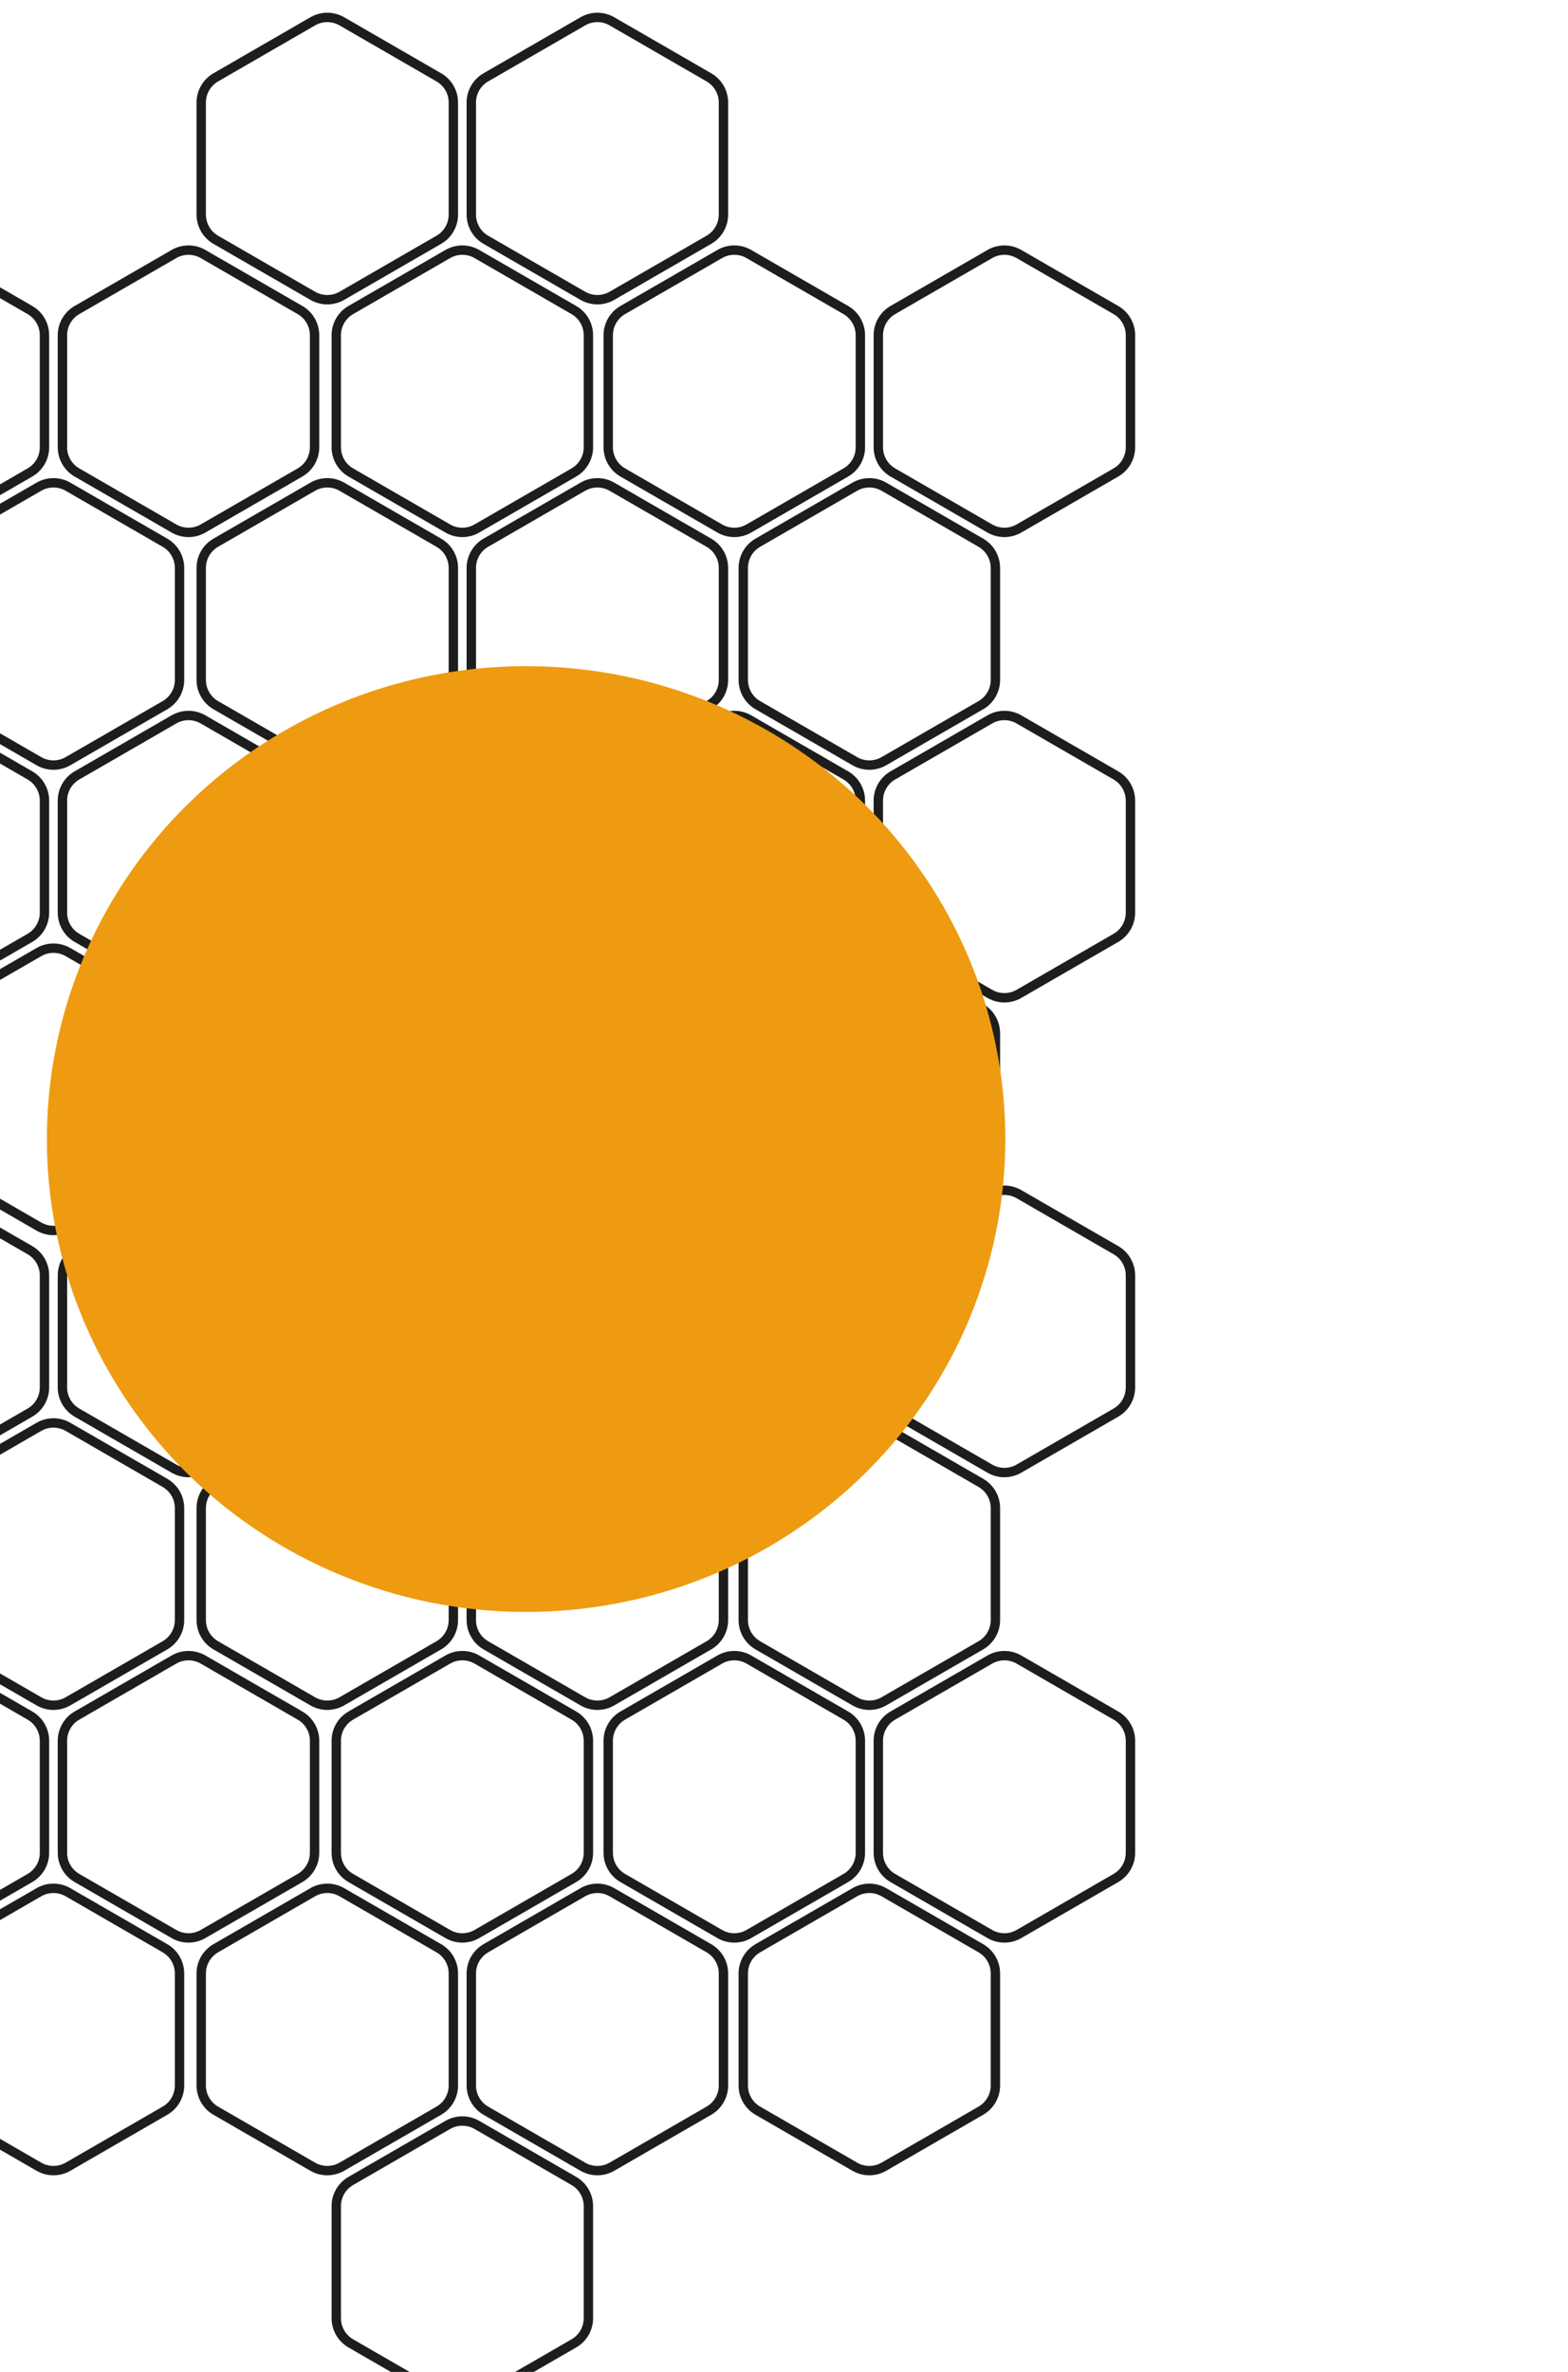 <svg width="836" height="1264" viewBox="0 0 836 1264" fill="none" xmlns="http://www.w3.org/2000/svg">
<g filter="url(#filter0_d_449_555)">
<path d="M166.75 7.361C171.546 4.592 177.454 4.592 182.25 7.361L233.965 37.219C238.761 39.988 241.715 45.105 241.715 50.642V110.358C241.715 115.895 238.761 121.012 233.965 123.781L182.25 153.639C177.454 156.408 171.546 156.408 166.75 153.639L115.035 123.781C110.239 121.012 107.285 115.895 107.285 110.358V50.642C107.285 45.105 110.239 39.988 115.035 37.219L166.75 7.361Z" stroke="#1E1D1D" stroke-width="5" style="mix-blend-mode:overlay"/>
<path d="M310.75 7.361C315.546 4.592 321.454 4.592 326.25 7.361L377.965 37.219C382.761 39.988 385.715 45.105 385.715 50.642V110.358C385.715 115.895 382.761 121.012 377.965 123.781L326.25 153.639C321.454 156.408 315.546 156.408 310.75 153.639L259.035 123.781C254.239 121.012 251.285 115.895 251.285 110.358V50.642C251.285 45.105 254.239 39.988 259.035 37.219L310.75 7.361Z" stroke="#1E1D1D" stroke-width="5" style="mix-blend-mode:overlay"/>
<path d="M238.75 131.361C243.546 128.592 249.454 128.592 254.25 131.361L305.965 161.219C310.761 163.988 313.715 169.105 313.715 174.642V234.358C313.715 239.895 310.761 245.012 305.965 247.781L254.25 277.639C249.454 280.408 243.546 280.408 238.75 277.639L187.035 247.781C182.239 245.012 179.285 239.895 179.285 234.358V174.642C179.285 169.105 182.239 163.988 187.035 161.219L238.75 131.361Z" stroke="#1E1D1D" stroke-width="5" style="mix-blend-mode:overlay"/>
<path d="M383.75 131.361C388.546 128.592 394.454 128.592 399.25 131.361L450.965 161.219C455.761 163.988 458.715 169.105 458.715 174.642V234.358C458.715 239.895 455.761 245.012 450.965 247.781L399.25 277.639C394.454 280.408 388.546 280.408 383.75 277.639L332.035 247.781C327.239 245.012 324.285 239.895 324.285 234.358V174.642C324.285 169.105 327.239 163.988 332.035 161.219L383.75 131.361Z" stroke="#1E1D1D" stroke-width="5" style="mix-blend-mode:overlay"/>
<path d="M527.75 131.361C532.546 128.592 538.454 128.592 543.25 131.361L594.965 161.219C599.761 163.988 602.715 169.105 602.715 174.642V234.358C602.715 239.895 599.761 245.012 594.965 247.781L543.25 277.639C538.454 280.408 532.546 280.408 527.75 277.639L476.035 247.781C471.239 245.012 468.285 239.895 468.285 234.358V174.642C468.285 169.105 471.239 163.988 476.035 161.219L527.75 131.361Z" stroke="#1E1D1D" stroke-width="5" style="mix-blend-mode:overlay"/>
<path d="M455.75 255.361C460.546 252.592 466.454 252.592 471.25 255.361L522.965 285.219C527.761 287.988 530.715 293.105 530.715 298.642V358.358C530.715 363.895 527.761 369.012 522.965 371.781L471.25 401.639C466.454 404.408 460.546 404.408 455.75 401.639L404.035 371.781C399.239 369.012 396.285 363.895 396.285 358.358V298.642C396.285 293.105 399.239 287.988 404.035 285.219L455.75 255.361Z" stroke="#1E1D1D" stroke-width="5" style="mix-blend-mode:overlay"/>
<path d="M166.75 255.361C171.546 252.592 177.454 252.592 182.25 255.361L233.965 285.219C238.761 287.988 241.715 293.105 241.715 298.642V358.358C241.715 363.895 238.761 369.012 233.965 371.781L182.25 401.639C177.454 404.408 171.546 404.408 166.75 401.639L115.035 371.781C110.239 369.012 107.285 363.895 107.285 358.358V298.642C107.285 293.105 110.239 287.988 115.035 285.219L166.75 255.361Z" stroke="#1E1D1D" stroke-width="5" style="mix-blend-mode:overlay"/>
<path d="M310.75 255.361C315.546 252.592 321.454 252.592 326.25 255.361L377.965 285.219C382.761 287.988 385.715 293.105 385.715 298.642V358.358C385.715 363.895 382.761 369.012 377.965 371.781L326.25 401.639C321.454 404.408 315.546 404.408 310.75 401.639L259.035 371.781C254.239 369.012 251.285 363.895 251.285 358.358V298.642C251.285 293.105 254.239 287.988 259.035 285.219L310.75 255.361Z" stroke="#1E1D1D" stroke-width="5" style="mix-blend-mode:overlay"/>
<path d="M238.75 379.361C243.546 376.592 249.454 376.592 254.25 379.361L305.965 409.219C310.761 411.988 313.715 417.105 313.715 422.642V482.358C313.715 487.895 310.761 493.012 305.965 495.781L254.25 525.639C249.454 528.408 243.546 528.408 238.75 525.639L187.035 495.781C182.239 493.012 179.285 487.895 179.285 482.358V422.642C179.285 417.105 182.239 411.988 187.035 409.219L238.75 379.361Z" stroke="#1E1D1D" stroke-width="5" style="mix-blend-mode:overlay"/>
<path d="M-51.25 131.361C-46.454 128.592 -40.546 128.592 -35.75 131.361L15.965 161.219C20.761 163.988 23.715 169.105 23.715 174.642V234.358C23.715 239.895 20.761 245.012 15.965 247.781L-35.75 277.639C-40.546 280.408 -46.454 280.408 -51.25 277.639L-102.965 247.781C-107.761 245.012 -110.715 239.895 -110.715 234.358V174.642C-110.715 169.105 -107.761 163.988 -102.965 161.219L-51.25 131.361Z" stroke="#1E1D1D" stroke-width="5" style="mix-blend-mode:overlay"/>
<path d="M92.75 131.361C97.546 128.592 103.454 128.592 108.25 131.361L159.965 161.219C164.761 163.988 167.715 169.105 167.715 174.642V234.358C167.715 239.895 164.761 245.012 159.965 247.781L108.25 277.639C103.454 280.408 97.546 280.408 92.75 277.639L41.035 247.781C36.239 245.012 33.285 239.895 33.285 234.358V174.642C33.285 169.105 36.239 163.988 41.035 161.219L92.75 131.361Z" stroke="#1E1D1D" stroke-width="5" style="mix-blend-mode:overlay"/>
<path d="M20.75 255.361C25.546 252.592 31.454 252.592 36.25 255.361L87.965 285.219C92.761 287.988 95.715 293.105 95.715 298.642V358.358C95.715 363.895 92.761 369.012 87.965 371.781L36.25 401.639C31.454 404.408 25.546 404.408 20.75 401.639L-30.965 371.781C-35.761 369.012 -38.715 363.895 -38.715 358.358V298.642C-38.715 293.105 -35.761 287.988 -30.965 285.219L20.75 255.361Z" stroke="#1E1D1D" stroke-width="5" style="mix-blend-mode:overlay"/>
<path d="M-51.25 379.361C-46.454 376.592 -40.546 376.592 -35.75 379.361L15.965 409.219C20.761 411.988 23.715 417.105 23.715 422.642V482.358C23.715 487.895 20.761 493.012 15.965 495.781L-35.75 525.639C-40.546 528.408 -46.454 528.408 -51.25 525.639L-102.965 495.781C-107.761 493.012 -110.715 487.895 -110.715 482.358V422.642C-110.715 417.105 -107.761 411.988 -102.965 409.219L-51.25 379.361Z" stroke="#1E1D1D" stroke-width="5" style="mix-blend-mode:overlay"/>
<path d="M92.75 379.361C97.546 376.592 103.454 376.592 108.25 379.361L159.965 409.219C164.761 411.988 167.715 417.105 167.715 422.642V482.358C167.715 487.895 164.761 493.012 159.965 495.781L108.25 525.639C103.454 528.408 97.546 528.408 92.75 525.639L41.035 495.781C36.239 493.012 33.285 487.895 33.285 482.358V422.642C33.285 417.105 36.239 411.988 41.035 409.219L92.75 379.361Z" stroke="#1E1D1D" stroke-width="5" style="mix-blend-mode:overlay"/>
<path d="M20.75 503.361C25.546 500.592 31.454 500.592 36.25 503.361L87.965 533.219C92.761 535.988 95.715 541.105 95.715 546.642V606.358C95.715 611.895 92.761 617.012 87.965 619.781L36.25 649.639C31.454 652.408 25.546 652.408 20.75 649.639L-30.965 619.781C-35.761 617.012 -38.715 611.895 -38.715 606.358V546.642C-38.715 541.105 -35.761 535.988 -30.965 533.219L20.75 503.361Z" stroke="#1E1D1D" stroke-width="5" style="mix-blend-mode:overlay"/>
<path d="M383.75 379.361C388.546 376.592 394.454 376.592 399.25 379.361L450.965 409.219C455.761 411.988 458.715 417.105 458.715 422.642V482.358C458.715 487.895 455.761 493.012 450.965 495.781L399.25 525.639C394.454 528.408 388.546 528.408 383.75 525.639L332.035 495.781C327.239 493.012 324.285 487.895 324.285 482.358V422.642C324.285 417.105 327.239 411.988 332.035 409.219L383.75 379.361Z" stroke="#1E1D1D" stroke-width="5" style="mix-blend-mode:overlay"/>
<path d="M527.75 379.361C532.546 376.592 538.454 376.592 543.25 379.361L594.965 409.219C599.761 411.988 602.715 417.105 602.715 422.642V482.358C602.715 487.895 599.761 493.012 594.965 495.781L543.25 525.639C538.454 528.408 532.546 528.408 527.75 525.639L476.035 495.781C471.239 493.012 468.285 487.895 468.285 482.358V422.642C468.285 417.105 471.239 411.988 476.035 409.219L527.75 379.361Z" stroke="#1E1D1D" stroke-width="5" style="mix-blend-mode:overlay"/>
<path d="M455.75 503.361C460.546 500.592 466.454 500.592 471.25 503.361L522.965 533.219C527.761 535.988 530.715 541.105 530.715 546.642V606.358C530.715 611.895 527.761 617.012 522.965 619.781L471.25 649.639C466.454 652.408 460.546 652.408 455.75 649.639L404.035 619.781C399.239 617.012 396.285 611.895 396.285 606.358V546.642C396.285 541.105 399.239 535.988 404.035 533.219L455.75 503.361Z" stroke="#1E1D1D" stroke-width="5" style="mix-blend-mode:overlay"/>
<path d="M166.75 503.361C171.546 500.592 177.454 500.592 182.25 503.361L233.965 533.219C238.761 535.988 241.715 541.105 241.715 546.642V606.358C241.715 611.895 238.761 617.012 233.965 619.781L182.25 649.639C177.454 652.408 171.546 652.408 166.75 649.639L115.035 619.781C110.239 617.012 107.285 611.895 107.285 606.358V546.642C107.285 541.105 110.239 535.988 115.035 533.219L166.75 503.361Z" stroke="#1E1D1D" stroke-width="5" style="mix-blend-mode:overlay"/>
<path d="M310.75 503.361C315.546 500.592 321.454 500.592 326.25 503.361L377.965 533.219C382.761 535.988 385.715 541.105 385.715 546.642V606.358C385.715 611.895 382.761 617.012 377.965 619.781L326.25 649.639C321.454 652.408 315.546 652.408 310.75 649.639L259.035 619.781C254.239 617.012 251.285 611.895 251.285 606.358V546.642C251.285 541.105 254.239 535.988 259.035 533.219L310.75 503.361Z" stroke="#1E1D1D" stroke-width="5" style="mix-blend-mode:overlay"/>
<path d="M238.75 627.361C243.546 624.592 249.454 624.592 254.25 627.361L305.965 657.219C310.761 659.988 313.715 665.105 313.715 670.642V730.358C313.715 735.895 310.761 741.012 305.965 743.781L254.25 773.639C249.454 776.408 243.546 776.408 238.75 773.639L187.035 743.781C182.239 741.012 179.285 735.895 179.285 730.358V670.642C179.285 665.105 182.239 659.988 187.035 657.219L238.75 627.361Z" stroke="#1E1D1D" stroke-width="5" style="mix-blend-mode:overlay"/>
</g>
<g filter="url(#filter1_d_449_555)">
<path d="M166.75 508.361C171.546 505.592 177.454 505.592 182.25 508.361L233.965 538.219C238.761 540.988 241.715 546.105 241.715 551.642V611.358C241.715 616.895 238.761 622.012 233.965 624.781L182.25 654.639C177.454 657.408 171.546 657.408 166.75 654.639L115.035 624.781C110.239 622.012 107.285 616.895 107.285 611.358V551.642C107.285 546.105 110.239 540.988 115.035 538.219L166.75 508.361Z" stroke="#1E1D1D" stroke-width="5" style="mix-blend-mode:overlay"/>
<path d="M310.75 508.361C315.546 505.592 321.454 505.592 326.25 508.361L377.965 538.219C382.761 540.988 385.715 546.105 385.715 551.642V611.358C385.715 616.895 382.761 622.012 377.965 624.781L326.25 654.639C321.454 657.408 315.546 657.408 310.75 654.639L259.035 624.781C254.239 622.012 251.285 616.895 251.285 611.358V551.642C251.285 546.105 254.239 540.988 259.035 538.219L310.75 508.361Z" stroke="#1E1D1D" stroke-width="5" style="mix-blend-mode:overlay"/>
<path d="M238.75 632.361C243.546 629.592 249.454 629.592 254.25 632.361L305.965 662.219C310.761 664.988 313.715 670.105 313.715 675.642V735.358C313.715 740.895 310.761 746.012 305.965 748.781L254.25 778.639C249.454 781.408 243.546 781.408 238.75 778.639L187.035 748.781C182.239 746.012 179.285 740.895 179.285 735.358V675.642C179.285 670.105 182.239 664.988 187.035 662.219L238.75 632.361Z" stroke="#1E1D1D" stroke-width="5" style="mix-blend-mode:overlay"/>
<path d="M383.75 632.361C388.546 629.592 394.454 629.592 399.25 632.361L450.965 662.219C455.761 664.988 458.715 670.105 458.715 675.642V735.358C458.715 740.895 455.761 746.012 450.965 748.781L399.25 778.639C394.454 781.408 388.546 781.408 383.75 778.639L332.035 748.781C327.239 746.012 324.285 740.895 324.285 735.358V675.642C324.285 670.105 327.239 664.988 332.035 662.219L383.75 632.361Z" stroke="#1E1D1D" stroke-width="5" style="mix-blend-mode:overlay"/>
<path d="M527.75 632.361C532.546 629.592 538.454 629.592 543.25 632.361L594.965 662.219C599.761 664.988 602.715 670.105 602.715 675.642V735.358C602.715 740.895 599.761 746.012 594.965 748.781L543.25 778.639C538.454 781.408 532.546 781.408 527.75 778.639L476.035 748.781C471.239 746.012 468.285 740.895 468.285 735.358V675.642C468.285 670.105 471.239 664.988 476.035 662.219L527.75 632.361Z" stroke="#1E1D1D" stroke-width="5" style="mix-blend-mode:overlay"/>
<path d="M455.75 756.361C460.546 753.592 466.454 753.592 471.25 756.361L522.965 786.219C527.761 788.988 530.715 794.105 530.715 799.642V859.358C530.715 864.895 527.761 870.012 522.965 872.781L471.25 902.639C466.454 905.408 460.546 905.408 455.75 902.639L404.035 872.781C399.239 870.012 396.285 864.895 396.285 859.358V799.642C396.285 794.105 399.239 788.988 404.035 786.219L455.75 756.361Z" stroke="#1E1D1D" stroke-width="5" style="mix-blend-mode:overlay"/>
<path d="M166.75 756.361C171.546 753.592 177.454 753.592 182.25 756.361L233.965 786.219C238.761 788.988 241.715 794.105 241.715 799.642V859.358C241.715 864.895 238.761 870.012 233.965 872.781L182.25 902.639C177.454 905.408 171.546 905.408 166.75 902.639L115.035 872.781C110.239 870.012 107.285 864.895 107.285 859.358V799.642C107.285 794.105 110.239 788.988 115.035 786.219L166.75 756.361Z" stroke="#1E1D1D" stroke-width="5" style="mix-blend-mode:overlay"/>
<path d="M310.75 756.361C315.546 753.592 321.454 753.592 326.25 756.361L377.965 786.219C382.761 788.988 385.715 794.105 385.715 799.642V859.358C385.715 864.895 382.761 870.012 377.965 872.781L326.25 902.639C321.454 905.408 315.546 905.408 310.75 902.639L259.035 872.781C254.239 870.012 251.285 864.895 251.285 859.358V799.642C251.285 794.105 254.239 788.988 259.035 786.219L310.75 756.361Z" stroke="#1E1D1D" stroke-width="5" style="mix-blend-mode:overlay"/>
<path d="M238.75 880.361C243.546 877.592 249.454 877.592 254.25 880.361L305.965 910.219C310.761 912.988 313.715 918.105 313.715 923.642V983.358C313.715 988.895 310.761 994.012 305.965 996.781L254.25 1026.64C249.454 1029.41 243.546 1029.41 238.75 1026.64L187.035 996.781C182.239 994.012 179.285 988.895 179.285 983.358V923.642C179.285 918.105 182.239 912.988 187.035 910.219L238.75 880.361Z" stroke="#1E1D1D" stroke-width="5" style="mix-blend-mode:overlay"/>
<path d="M-51.25 632.361C-46.454 629.592 -40.546 629.592 -35.75 632.361L15.965 662.219C20.761 664.988 23.715 670.105 23.715 675.642V735.358C23.715 740.895 20.761 746.012 15.965 748.781L-35.75 778.639C-40.546 781.408 -46.454 781.408 -51.25 778.639L-102.965 748.781C-107.761 746.012 -110.715 740.895 -110.715 735.358V675.642C-110.715 670.105 -107.761 664.988 -102.965 662.219L-51.25 632.361Z" stroke="#1E1D1D" stroke-width="5" style="mix-blend-mode:overlay"/>
<path d="M92.75 632.361C97.546 629.592 103.454 629.592 108.25 632.361L159.965 662.219C164.761 664.988 167.715 670.105 167.715 675.642V735.358C167.715 740.895 164.761 746.012 159.965 748.781L108.25 778.639C103.454 781.408 97.546 781.408 92.75 778.639L41.035 748.781C36.239 746.012 33.285 740.895 33.285 735.358V675.642C33.285 670.105 36.239 664.988 41.035 662.219L92.75 632.361Z" stroke="#1E1D1D" stroke-width="5" style="mix-blend-mode:overlay"/>
<path d="M20.75 756.361C25.546 753.592 31.454 753.592 36.25 756.361L87.965 786.219C92.761 788.988 95.715 794.105 95.715 799.642V859.358C95.715 864.895 92.761 870.012 87.965 872.781L36.25 902.639C31.454 905.408 25.546 905.408 20.75 902.639L-30.965 872.781C-35.761 870.012 -38.715 864.895 -38.715 859.358V799.642C-38.715 794.105 -35.761 788.988 -30.965 786.219L20.75 756.361Z" stroke="#1E1D1D" stroke-width="5" style="mix-blend-mode:overlay"/>
<path d="M-51.25 880.361C-46.454 877.592 -40.546 877.592 -35.75 880.361L15.965 910.219C20.761 912.988 23.715 918.105 23.715 923.642V983.358C23.715 988.895 20.761 994.012 15.965 996.781L-35.75 1026.64C-40.546 1029.41 -46.454 1029.41 -51.25 1026.64L-102.965 996.781C-107.761 994.012 -110.715 988.895 -110.715 983.358V923.642C-110.715 918.105 -107.761 912.988 -102.965 910.219L-51.25 880.361Z" stroke="#1E1D1D" stroke-width="5" style="mix-blend-mode:overlay"/>
<path d="M92.75 880.361C97.546 877.592 103.454 877.592 108.25 880.361L159.965 910.219C164.761 912.988 167.715 918.105 167.715 923.642V983.358C167.715 988.895 164.761 994.012 159.965 996.781L108.25 1026.64C103.454 1029.41 97.546 1029.41 92.75 1026.64L41.035 996.781C36.239 994.012 33.285 988.895 33.285 983.358V923.642C33.285 918.105 36.239 912.988 41.035 910.219L92.75 880.361Z" stroke="#1E1D1D" stroke-width="5" style="mix-blend-mode:overlay"/>
<path d="M20.75 1004.36C25.546 1001.59 31.454 1001.59 36.25 1004.36L87.965 1034.22C92.761 1036.99 95.715 1042.1 95.715 1047.64V1107.36C95.715 1112.9 92.761 1118.01 87.965 1120.78L36.25 1150.64C31.454 1153.41 25.546 1153.41 20.75 1150.64L-30.965 1120.78C-35.761 1118.01 -38.715 1112.9 -38.715 1107.36V1047.64C-38.715 1042.1 -35.761 1036.99 -30.965 1034.22L20.75 1004.36Z" stroke="#1E1D1D" stroke-width="5" style="mix-blend-mode:overlay"/>
<path d="M383.75 880.361C388.546 877.592 394.454 877.592 399.25 880.361L450.965 910.219C455.761 912.988 458.715 918.105 458.715 923.642V983.358C458.715 988.895 455.761 994.012 450.965 996.781L399.25 1026.64C394.454 1029.41 388.546 1029.41 383.75 1026.64L332.035 996.781C327.239 994.012 324.285 988.895 324.285 983.358V923.642C324.285 918.105 327.239 912.988 332.035 910.219L383.75 880.361Z" stroke="#1E1D1D" stroke-width="5" style="mix-blend-mode:overlay"/>
<path d="M527.75 880.361C532.546 877.592 538.454 877.592 543.25 880.361L594.965 910.219C599.761 912.988 602.715 918.105 602.715 923.642V983.358C602.715 988.895 599.761 994.012 594.965 996.781L543.25 1026.64C538.454 1029.41 532.546 1029.41 527.75 1026.64L476.035 996.781C471.239 994.012 468.285 988.895 468.285 983.358V923.642C468.285 918.105 471.239 912.988 476.035 910.219L527.75 880.361Z" stroke="#1E1D1D" stroke-width="5" style="mix-blend-mode:overlay"/>
<path d="M455.75 1004.36C460.546 1001.59 466.454 1001.59 471.25 1004.36L522.965 1034.22C527.761 1036.99 530.715 1042.1 530.715 1047.64V1107.36C530.715 1112.9 527.761 1118.01 522.965 1120.78L471.25 1150.64C466.454 1153.41 460.546 1153.41 455.75 1150.64L404.035 1120.78C399.239 1118.01 396.285 1112.9 396.285 1107.36V1047.64C396.285 1042.1 399.239 1036.99 404.035 1034.22L455.75 1004.36Z" stroke="#1E1D1D" stroke-width="5" style="mix-blend-mode:overlay"/>
<path d="M166.75 1004.36C171.546 1001.59 177.454 1001.59 182.25 1004.36L233.965 1034.22C238.761 1036.99 241.715 1042.1 241.715 1047.64V1107.36C241.715 1112.9 238.761 1118.01 233.965 1120.78L182.25 1150.64C177.454 1153.41 171.546 1153.41 166.75 1150.64L115.035 1120.78C110.239 1118.01 107.285 1112.9 107.285 1107.36V1047.64C107.285 1042.1 110.239 1036.99 115.035 1034.22L166.75 1004.36Z" stroke="#1E1D1D" stroke-width="5" style="mix-blend-mode:overlay"/>
<path d="M310.75 1004.36C315.546 1001.59 321.454 1001.59 326.25 1004.36L377.965 1034.22C382.761 1036.99 385.715 1042.1 385.715 1047.64V1107.36C385.715 1112.9 382.761 1118.01 377.965 1120.78L326.25 1150.64C321.454 1153.41 315.546 1153.41 310.75 1150.64L259.035 1120.78C254.239 1118.01 251.285 1112.9 251.285 1107.36V1047.64C251.285 1042.1 254.239 1036.99 259.035 1034.22L310.75 1004.36Z" stroke="#1E1D1D" stroke-width="5" style="mix-blend-mode:overlay"/>
<path d="M238.75 1128.36C243.546 1125.59 249.454 1125.59 254.25 1128.36L305.965 1158.22C310.761 1160.99 313.715 1166.1 313.715 1171.64V1231.36C313.715 1236.9 310.761 1242.01 305.965 1244.78L254.25 1274.64C249.454 1277.41 243.546 1277.41 238.75 1274.64L187.035 1244.78C182.239 1242.01 179.285 1236.9 179.285 1231.36V1171.64C179.285 1166.1 182.239 1160.99 187.035 1158.22L238.75 1128.36Z" stroke="#1E1D1D" stroke-width="5" style="mix-blend-mode:overlay"/>
</g>
<g filter="url(#filter2_f_449_555)">
<ellipse cx="280.5" cy="607" rx="255.5" ry="252" fill="#EE9B11"/>
</g>
<defs>
<filter id="filter0_d_449_555" x="-117.215" y="2.785" width="726.43" height="783.431" filterUnits="userSpaceOnUse" color-interpolation-filters="sRGB">
<feFlood flood-opacity="0" result="BackgroundImageFix"/>
<feColorMatrix in="SourceAlpha" type="matrix" values="0 0 0 0 0 0 0 0 0 0 0 0 0 0 0 0 0 0 127 0" result="hardAlpha"/>
<feOffset dy="4"/>
<feGaussianBlur stdDeviation="2"/>
<feComposite in2="hardAlpha" operator="out"/>
<feColorMatrix type="matrix" values="0 0 0 0 0 0 0 0 0 0 0 0 0 0 0 0 0 0 0.25 0"/>
<feBlend mode="normal" in2="BackgroundImageFix" result="effect1_dropShadow_449_555"/>
<feBlend mode="normal" in="SourceGraphic" in2="effect1_dropShadow_449_555" result="shape"/>
</filter>
<filter id="filter1_d_449_555" x="-117.215" y="503.785" width="726.43" height="783.431" filterUnits="userSpaceOnUse" color-interpolation-filters="sRGB">
<feFlood flood-opacity="0" result="BackgroundImageFix"/>
<feColorMatrix in="SourceAlpha" type="matrix" values="0 0 0 0 0 0 0 0 0 0 0 0 0 0 0 0 0 0 127 0" result="hardAlpha"/>
<feOffset dy="4"/>
<feGaussianBlur stdDeviation="2"/>
<feComposite in2="hardAlpha" operator="out"/>
<feColorMatrix type="matrix" values="0 0 0 0 0 0 0 0 0 0 0 0 0 0 0 0 0 0 0.25 0"/>
<feBlend mode="normal" in2="BackgroundImageFix" result="effect1_dropShadow_449_555"/>
<feBlend mode="normal" in="SourceGraphic" in2="effect1_dropShadow_449_555" result="shape"/>
</filter>
<filter id="filter2_f_449_555" x="-275" y="55" width="1111" height="1104" filterUnits="userSpaceOnUse" color-interpolation-filters="sRGB">
<feFlood flood-opacity="0" result="BackgroundImageFix"/>
<feBlend mode="normal" in="SourceGraphic" in2="BackgroundImageFix" result="shape"/>
<feGaussianBlur stdDeviation="150" result="effect1_foregroundBlur_449_555"/>
</filter>
</defs>
</svg>
